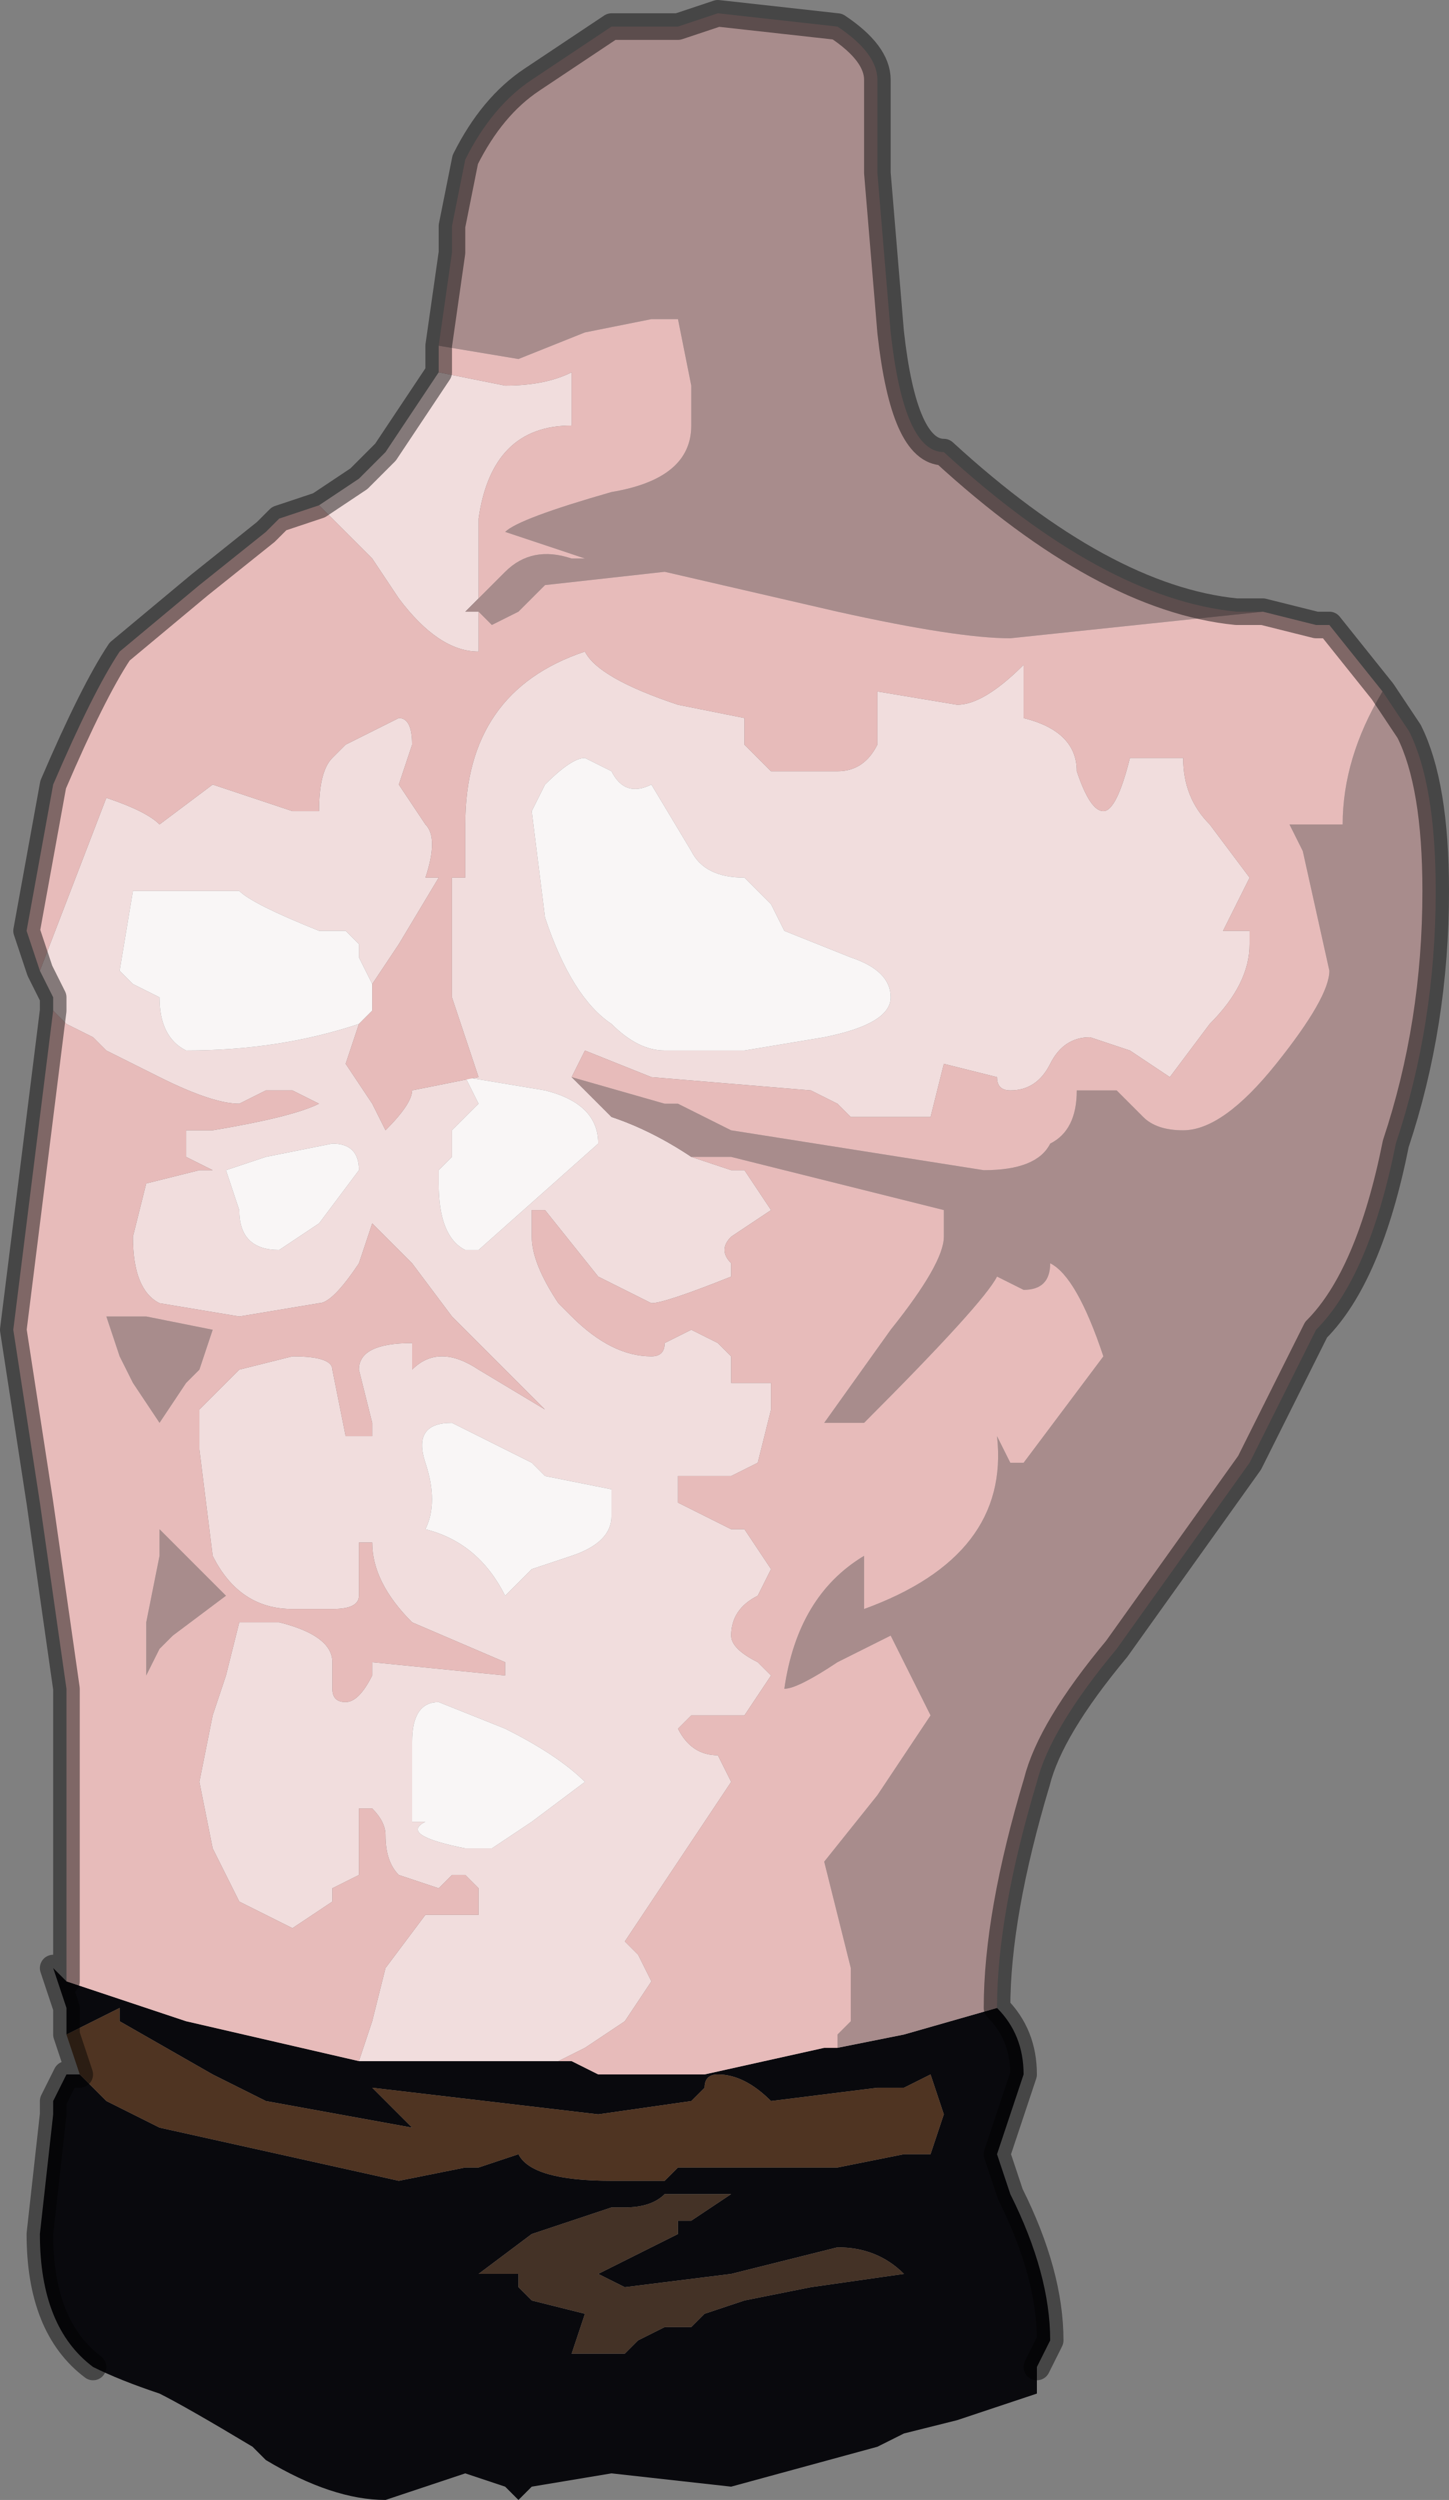 <?xml version="1.0" encoding="UTF-8" standalone="no"?>
<svg xmlns:xlink="http://www.w3.org/1999/xlink" height="9.4px" width="5.45px" xmlns="http://www.w3.org/2000/svg">
  <rect width="100%" height="100%" fill="#808080" stroke="none"/>
  <g transform="matrix(1.0, 0.0, 0.0, 1.0, 2.25, 6.4)">
    <path d="M1.5 1.15 Q1.6 1.25 1.6 1.4 L1.5 1.7 1.55 1.85 Q1.7 2.15 1.7 2.4 L1.65 2.5 1.65 2.6 1.35 2.7 1.15 2.75 1.05 2.8 0.5 2.95 0.05 2.9 -0.25 2.95 -0.3 3.0 -0.35 2.95 -0.5 2.9 -0.65 2.95 -0.8 3.0 Q-1.0 3.0 -1.25 2.85 L-1.3 2.8 Q-1.55 2.65 -1.65 2.6 L-1.65 2.6 Q-1.8 2.55 -1.9 2.5 -2.1 2.35 -2.1 2.0 L-2.05 1.55 -2.05 1.5 -2.0 1.4 -2.0 1.4 -1.95 1.4 -1.95 1.4 -1.85 1.5 -1.65 1.6 -0.75 1.8 -0.5 1.75 -0.45 1.75 -0.3 1.7 Q-0.25 1.8 0.05 1.8 L0.2 1.8 0.25 1.8 0.3 1.75 0.9 1.75 1.15 1.7 1.25 1.7 1.3 1.55 1.25 1.4 1.15 1.45 1.05 1.45 0.65 1.5 Q0.55 1.4 0.45 1.4 0.4 1.4 0.4 1.45 L0.35 1.5 0.0 1.55 -0.85 1.45 -0.9 1.4 -0.9 1.4 -0.85 1.45 -0.8 1.5 -0.7 1.6 -1.25 1.5 Q-1.35 1.45 -1.45 1.4 L-1.8 1.2 -1.8 1.15 -1.9 1.2 -2.0 1.25 -2.0 1.25 -2.0 1.15 -2.05 1.0 -2.0 1.05 -2.0 1.05 -1.55 1.2 -0.9 1.35 -0.45 1.35 -0.15 1.35 -0.1 1.35 0.0 1.4 0.1 1.4 0.4 1.4 0.85 1.3 0.9 1.3 1.15 1.25 1.5 1.15 M1.15 2.15 Q1.05 2.05 0.9 2.05 L0.5 2.15 0.1 2.2 0.0 2.15 0.3 2.0 0.3 1.95 0.35 1.95 0.5 1.85 0.25 1.85 Q0.2 1.9 0.1 1.9 L0.05 1.9 -0.25 2.0 -0.45 2.15 -0.45 2.15 -0.3 2.15 -0.3 2.2 -0.25 2.25 -0.05 2.3 -0.1 2.45 0.1 2.45 0.15 2.4 0.25 2.35 0.35 2.35 0.4 2.3 0.55 2.25 0.8 2.2 1.15 2.15 M-1.95 1.4 L-1.95 1.4 M0.7 2.75 L0.8 2.75 0.7 2.75" fill="#09090d" fill-rule="evenodd" stroke="none"/>
    <path d="M1.15 2.15 L0.8 2.2 0.55 2.25 0.4 2.3 0.35 2.35 0.25 2.35 0.15 2.4 0.1 2.45 -0.1 2.45 -0.05 2.3 -0.25 2.25 -0.3 2.2 -0.3 2.15 -0.45 2.15 -0.45 2.15 -0.25 2.0 0.05 1.9 0.1 1.9 Q0.2 1.9 0.25 1.85 L0.5 1.85 0.35 1.95 0.3 1.95 0.3 2.0 0.0 2.15 0.1 2.2 0.5 2.15 0.9 2.05 Q1.05 2.05 1.15 2.15" fill="#443226" fill-rule="evenodd" stroke="none"/>
    <path d="M-1.95 1.4 L-1.95 1.4 -2.0 1.25 -2.0 1.25 -1.9 1.2 -1.8 1.15 -1.8 1.2 -1.45 1.4 Q-1.35 1.45 -1.25 1.5 L-0.7 1.6 -0.8 1.5 -0.85 1.45 -0.9 1.4 -0.9 1.4 -0.85 1.45 0.0 1.55 0.35 1.5 0.4 1.45 Q0.4 1.4 0.45 1.4 0.55 1.4 0.65 1.5 L1.05 1.45 1.15 1.45 1.25 1.4 1.3 1.55 1.25 1.7 1.15 1.7 0.9 1.75 0.3 1.75 0.25 1.8 0.2 1.8 0.05 1.8 Q-0.25 1.8 -0.3 1.7 L-0.45 1.75 -0.5 1.75 -0.75 1.8 -1.65 1.6 -1.85 1.5 -1.95 1.4 -1.95 1.4 -1.95 1.4" fill="#4f3422" fill-rule="evenodd" stroke="none"/>
    <path d="M-0.45 -4.15 L-0.5 -4.1 -0.45 -4.1 -0.45 -3.95 Q-0.6 -3.95 -0.75 -4.15 L-0.85 -4.3 -1.05 -4.5 -0.9 -4.6 -0.85 -4.65 -0.8 -4.7 -0.6 -5.0 -0.6 -5.0 -0.35 -4.95 Q-0.2 -4.95 -0.1 -5.0 L-0.1 -4.8 Q-0.4 -4.8 -0.45 -4.45 L-0.45 -4.15 M-2.05 -2.6 L-2.05 -2.65 -2.1 -2.75 -1.85 -3.4 Q-1.7 -3.35 -1.65 -3.3 L-1.45 -3.45 -1.15 -3.35 -1.05 -3.35 Q-1.05 -3.5 -1.0 -3.55 L-0.95 -3.6 -0.75 -3.7 Q-0.7 -3.7 -0.7 -3.6 L-0.75 -3.45 -0.65 -3.3 Q-0.6 -3.25 -0.65 -3.1 L-0.6 -3.1 -0.75 -2.85 -0.85 -2.7 -0.85 -2.65 -0.85 -2.7 -0.9 -2.8 -0.9 -2.85 -0.95 -2.9 -1.05 -2.9 Q-1.3 -3.0 -1.35 -3.05 L-1.55 -3.05 -1.75 -3.05 -1.8 -2.75 -1.75 -2.7 -1.65 -2.65 Q-1.65 -2.5 -1.55 -2.45 L-1.55 -2.45 Q-1.2 -2.45 -0.9 -2.55 L-0.95 -2.4 -0.85 -2.25 -0.8 -2.15 Q-0.7 -2.25 -0.7 -2.3 L-0.45 -2.35 -0.55 -2.65 -0.55 -3.1 -0.5 -3.1 -0.5 -3.3 Q-0.5 -3.8 -0.05 -3.95 0.0 -3.85 0.3 -3.75 L0.55 -3.7 0.55 -3.6 0.65 -3.5 0.9 -3.5 Q1.0 -3.5 1.05 -3.6 L1.05 -3.8 1.35 -3.75 Q1.45 -3.75 1.6 -3.9 L1.6 -3.7 Q1.8 -3.65 1.8 -3.5 1.85 -3.35 1.9 -3.35 1.95 -3.35 2.0 -3.55 L2.2 -3.55 Q2.2 -3.4 2.3 -3.3 L2.45 -3.1 2.35 -2.9 2.45 -2.9 2.45 -2.85 Q2.45 -2.7 2.3 -2.55 L2.15 -2.35 2.0 -2.45 1.85 -2.5 Q1.75 -2.5 1.7 -2.4 1.65 -2.3 1.55 -2.3 1.5 -2.3 1.5 -2.35 L1.3 -2.4 1.25 -2.2 1.05 -2.2 0.95 -2.2 0.9 -2.25 0.8 -2.3 0.2 -2.35 -0.05 -2.45 -0.1 -2.35 -0.15 -2.4 0.0 -2.25 0.05 -2.2 Q0.2 -2.15 0.35 -2.05 L0.5 -2.0 0.55 -2.0 0.65 -1.85 0.5 -1.75 Q0.45 -1.7 0.5 -1.65 L0.5 -1.6 Q0.25 -1.5 0.2 -1.5 L0.0 -1.6 -0.2 -1.85 -0.25 -1.85 -0.25 -1.75 Q-0.25 -1.65 -0.15 -1.5 L-0.1 -1.45 Q0.05 -1.3 0.2 -1.3 0.25 -1.3 0.25 -1.35 L0.35 -1.4 0.45 -1.35 0.5 -1.3 0.5 -1.2 0.65 -1.2 0.65 -1.1 0.6 -0.9 0.5 -0.85 0.3 -0.85 0.3 -0.75 0.5 -0.65 0.55 -0.65 0.65 -0.5 0.6 -0.4 Q0.5 -0.35 0.5 -0.25 0.5 -0.2 0.6 -0.15 L0.65 -0.1 0.55 0.05 0.35 0.05 0.3 0.1 Q0.35 0.2 0.45 0.2 L0.5 0.3 0.3 0.6 0.1 0.9 0.15 0.95 0.2 1.05 0.1 1.2 -0.05 1.3 -0.15 1.35 -0.45 1.35 -0.9 1.35 -0.85 1.2 -0.85 1.2 -0.8 1.0 -0.65 0.8 -0.6 0.8 -0.45 0.8 -0.45 0.7 -0.5 0.65 -0.55 0.65 -0.6 0.7 -0.75 0.65 Q-0.8 0.6 -0.8 0.5 -0.8 0.45 -0.85 0.4 L-0.9 0.4 -0.9 0.5 -0.9 0.65 -1.0 0.7 -1.0 0.75 -1.15 0.85 -1.35 0.75 -1.45 0.55 -1.5 0.3 -1.45 0.05 -1.4 -0.1 -1.35 -0.3 -1.35 -0.3 -1.2 -0.3 Q-1.0 -0.25 -1.0 -0.15 L-1.0 -0.05 Q-1.0 0.0 -0.95 0.0 -0.9 0.0 -0.85 -0.1 L-0.85 -0.15 -0.35 -0.1 -0.35 -0.15 -0.7 -0.3 Q-0.85 -0.45 -0.85 -0.6 L-0.9 -0.6 -0.9 -0.4 Q-0.9 -0.35 -1.0 -0.35 L-1.05 -0.35 -1.15 -0.35 Q-1.35 -0.35 -1.45 -0.55 L-1.5 -0.95 -1.5 -1.1 -1.4 -1.2 -1.35 -1.25 -1.15 -1.3 Q-1.0 -1.3 -1.0 -1.25 L-0.95 -1.0 -0.9 -1.0 -0.85 -1.0 -0.85 -1.05 -0.9 -1.25 Q-0.9 -1.35 -0.7 -1.35 L-0.7 -1.25 Q-0.6 -1.35 -0.45 -1.25 L-0.45 -1.25 -0.2 -1.1 -0.4 -1.3 -0.45 -1.35 -0.55 -1.45 -0.7 -1.65 -0.85 -1.8 -0.9 -1.65 Q-1.0 -1.5 -1.05 -1.5 L-1.35 -1.45 -1.65 -1.5 Q-1.75 -1.55 -1.75 -1.75 L-1.7 -1.95 -1.5 -2.0 -1.45 -2.0 -1.55 -2.05 Q-1.55 -2.1 -1.55 -2.15 L-1.45 -2.15 Q-1.15 -2.2 -1.05 -2.25 L-1.15 -2.3 -1.25 -2.3 -1.35 -2.25 Q-1.45 -2.25 -1.65 -2.35 L-1.85 -2.45 -1.9 -2.5 -2.0 -2.55 -2.05 -2.6 M0.2 -3.45 Q0.1 -3.4 0.05 -3.5 L-0.05 -3.55 Q-0.1 -3.55 -0.2 -3.45 L-0.25 -3.35 -0.2 -2.95 Q-0.1 -2.65 0.05 -2.55 0.15 -2.45 0.25 -2.45 L0.55 -2.45 0.85 -2.5 0.85 -2.5 Q1.1 -2.55 1.1 -2.65 1.1 -2.75 0.95 -2.8 L0.7 -2.9 0.65 -3.0 0.55 -3.1 Q0.4 -3.1 0.35 -3.2 L0.2 -3.45 M0.05 -0.7 L0.05 -0.8 -0.2 -0.85 -0.25 -0.9 Q-0.35 -0.95 -0.45 -1.0 L-0.55 -1.05 Q-0.7 -1.05 -0.65 -0.9 -0.6 -0.75 -0.65 -0.65 -0.45 -0.6 -0.35 -0.4 L-0.3 -0.45 -0.25 -0.5 -0.1 -0.55 Q0.05 -0.6 0.05 -0.7 M-0.9 -2.0 Q-0.9 -2.1 -1.0 -2.1 L-1.25 -2.05 -1.4 -2.0 -1.35 -1.85 Q-1.35 -1.7 -1.2 -1.7 L-1.05 -1.8 -0.9 -2.0 M-0.55 -2.15 L-0.55 -2.05 -0.6 -2.0 -0.6 -1.95 Q-0.6 -1.75 -0.5 -1.7 L-0.45 -1.7 0.0 -2.1 Q0.0 -2.25 -0.2 -2.3 L-0.5 -2.35 -0.45 -2.25 -0.55 -2.15 M-0.05 0.3 Q-0.15 0.2 -0.35 0.1 L-0.6 0.0 Q-0.7 0.0 -0.7 0.15 L-0.7 0.45 -0.65 0.45 -0.65 0.45 Q-0.75 0.5 -0.5 0.55 L-0.4 0.55 -0.25 0.45 -0.05 0.3" fill="#f1dddd" fill-rule="evenodd" stroke="none"/>
    <path d="M-0.9 -2.55 Q-1.2 -2.45 -1.55 -2.45 L-1.55 -2.45 Q-1.65 -2.5 -1.65 -2.65 L-1.75 -2.7 -1.8 -2.75 -1.75 -3.05 -1.55 -3.05 -1.35 -3.05 Q-1.3 -3.0 -1.05 -2.9 L-0.95 -2.9 -0.9 -2.85 -0.9 -2.8 -0.85 -2.7 -0.85 -2.65 -0.85 -2.6 -0.9 -2.55 M0.2 -3.45 L0.35 -3.2 Q0.4 -3.1 0.55 -3.1 L0.65 -3.0 0.7 -2.9 0.95 -2.8 Q1.1 -2.75 1.1 -2.65 1.1 -2.55 0.85 -2.5 L0.85 -2.5 0.55 -2.45 0.25 -2.45 Q0.15 -2.45 0.05 -2.55 -0.1 -2.65 -0.2 -2.95 L-0.25 -3.35 -0.2 -3.45 Q-0.1 -3.55 -0.05 -3.55 L0.05 -3.5 Q0.1 -3.4 0.2 -3.45 M0.05 -0.7 Q0.05 -0.6 -0.1 -0.55 L-0.25 -0.5 -0.3 -0.45 -0.35 -0.4 Q-0.45 -0.6 -0.65 -0.65 -0.6 -0.75 -0.65 -0.9 -0.7 -1.05 -0.55 -1.05 L-0.45 -1.0 Q-0.35 -0.95 -0.25 -0.9 L-0.2 -0.85 0.05 -0.8 0.05 -0.7 M-0.55 -2.15 L-0.45 -2.25 -0.5 -2.35 -0.2 -2.3 Q0.0 -2.25 0.0 -2.1 L-0.45 -1.7 -0.5 -1.7 Q-0.6 -1.75 -0.6 -1.95 L-0.6 -2.0 -0.55 -2.05 -0.55 -2.15 M-0.9 -2.0 L-1.05 -1.8 -1.2 -1.7 Q-1.35 -1.7 -1.35 -1.85 L-1.4 -2.0 -1.25 -2.05 -1.0 -2.1 Q-0.9 -2.1 -0.9 -2.0 M-0.05 0.3 L-0.25 0.45 -0.4 0.55 -0.5 0.55 Q-0.75 0.5 -0.65 0.45 L-0.65 0.45 -0.7 0.45 -0.7 0.15 Q-0.7 0.0 -0.6 0.0 L-0.35 0.1 Q-0.15 0.2 -0.05 0.3" fill="#f9f6f6" fill-rule="evenodd" stroke="none"/>
    <path d="M-0.45 -4.15 L-0.35 -4.25 -0.35 -4.25 Q-0.25 -4.35 -0.1 -4.3 L-0.05 -4.3 -0.35 -4.4 Q-0.3 -4.45 0.05 -4.55 0.35 -4.6 0.35 -4.8 L0.35 -4.95 0.3 -5.2 0.2 -5.2 -0.05 -5.15 -0.3 -5.05 -0.6 -5.1 -0.6 -5.1 -0.55 -5.45 -0.55 -5.55 -0.5 -5.8 Q-0.4 -6.0 -0.25 -6.1 L-0.1 -6.2 0.05 -6.3 0.3 -6.3 0.45 -6.35 0.9 -6.3 Q1.05 -6.2 1.05 -6.1 L1.05 -5.75 1.1 -5.15 Q1.15 -4.7 1.3 -4.7 1.9 -4.15 2.4 -4.1 L2.5 -4.1 1.55 -4.0 Q1.35 -4.0 0.9 -4.1 L0.25 -4.25 -0.2 -4.2 -0.3 -4.1 -0.4 -4.05 -0.45 -4.1 -0.5 -4.1 -0.45 -4.15 M2.95 -3.8 L3.05 -3.65 Q3.15 -3.45 3.15 -3.05 3.15 -2.55 3.0 -2.1 2.9 -1.6 2.7 -1.4 L2.55 -1.1 2.45 -0.9 2.2 -0.55 1.95 -0.2 Q1.7 0.1 1.65 0.3 1.5 0.8 1.5 1.15 L1.15 1.25 0.9 1.3 0.9 1.25 0.95 1.2 0.95 1.0 0.9 0.8 0.85 0.6 1.05 0.35 1.25 0.05 1.1 -0.25 0.9 -0.15 Q0.75 -0.05 0.7 -0.05 0.75 -0.4 1.0 -0.55 L1.0 -0.35 Q1.55 -0.55 1.5 -1.0 L1.55 -0.9 1.6 -0.9 1.75 -1.1 1.9 -1.3 Q1.8 -1.6 1.7 -1.65 1.7 -1.55 1.6 -1.55 L1.5 -1.6 Q1.45 -1.5 1.0 -1.05 L0.85 -1.05 1.1 -1.4 Q1.3 -1.65 1.3 -1.75 L1.3 -1.85 0.5 -2.05 0.4 -2.05 0.35 -2.05 Q0.2 -2.15 0.05 -2.2 L0.0 -2.25 -0.15 -2.4 -0.1 -2.35 0.25 -2.25 0.3 -2.25 0.5 -2.15 1.45 -2.0 Q1.65 -2.0 1.7 -2.1 1.8 -2.15 1.8 -2.3 L1.95 -2.3 1.95 -2.3 2.05 -2.2 Q2.1 -2.15 2.2 -2.15 2.35 -2.15 2.55 -2.4 2.75 -2.65 2.75 -2.75 L2.65 -3.2 2.6 -3.3 2.8 -3.3 Q2.8 -3.55 2.95 -3.8 M-1.85 -1.45 L-1.7 -1.45 -1.45 -1.4 -1.5 -1.25 -1.55 -1.2 -1.65 -1.05 -1.75 -1.2 -1.8 -1.3 -1.85 -1.45 M-1.65 -0.65 L-1.4 -0.4 -1.6 -0.25 -1.65 -0.2 -1.7 -0.1 -1.7 -0.3 -1.65 -0.55 -1.65 -0.65" fill="#a88c8c" fill-rule="evenodd" stroke="none"/>
    <path d="M-0.6 -5.1 L-0.6 -5.1 -0.3 -5.05 -0.05 -5.15 0.2 -5.2 0.3 -5.2 0.35 -4.95 0.35 -4.8 Q0.35 -4.6 0.05 -4.55 -0.3 -4.45 -0.35 -4.4 L-0.05 -4.3 -0.1 -4.3 Q-0.25 -4.35 -0.35 -4.25 L-0.35 -4.25 -0.45 -4.15 -0.45 -4.45 Q-0.4 -4.8 -0.1 -4.8 L-0.1 -5.0 Q-0.2 -4.95 -0.35 -4.95 L-0.6 -5.0 -0.6 -5.1 M-0.45 -4.1 L-0.4 -4.05 -0.3 -4.1 -0.2 -4.2 0.25 -4.25 0.9 -4.1 Q1.35 -4.0 1.55 -4.0 L2.5 -4.1 2.7 -4.05 2.75 -4.05 2.95 -3.8 Q2.8 -3.55 2.8 -3.3 L2.6 -3.3 2.65 -3.2 2.75 -2.75 Q2.75 -2.65 2.55 -2.4 2.35 -2.15 2.2 -2.15 2.1 -2.15 2.05 -2.2 L1.95 -2.3 1.95 -2.3 1.8 -2.3 Q1.8 -2.15 1.7 -2.1 1.65 -2.0 1.45 -2.0 L0.5 -2.15 0.3 -2.25 0.25 -2.25 -0.1 -2.35 -0.05 -2.45 0.2 -2.35 0.8 -2.3 0.9 -2.25 0.95 -2.2 1.05 -2.2 1.25 -2.2 1.3 -2.4 1.5 -2.35 Q1.5 -2.3 1.55 -2.3 1.65 -2.3 1.7 -2.4 1.75 -2.5 1.85 -2.5 L2.0 -2.45 2.15 -2.35 2.3 -2.55 Q2.45 -2.7 2.45 -2.85 L2.45 -2.9 2.35 -2.9 2.45 -3.1 2.3 -3.3 Q2.2 -3.4 2.2 -3.55 L2.0 -3.55 Q1.95 -3.35 1.9 -3.35 1.85 -3.35 1.8 -3.5 1.8 -3.65 1.6 -3.7 L1.6 -3.9 Q1.45 -3.75 1.35 -3.75 L1.05 -3.8 1.05 -3.6 Q1.0 -3.5 0.9 -3.5 L0.65 -3.5 0.55 -3.6 0.55 -3.7 0.3 -3.75 Q0.0 -3.85 -0.05 -3.95 -0.5 -3.8 -0.5 -3.3 L-0.5 -3.1 -0.55 -3.1 -0.55 -2.65 -0.45 -2.35 -0.7 -2.3 Q-0.7 -2.25 -0.8 -2.15 L-0.85 -2.25 -0.95 -2.4 -0.9 -2.55 -0.85 -2.6 -0.85 -2.65 -0.85 -2.7 -0.75 -2.85 -0.6 -3.1 -0.65 -3.1 Q-0.6 -3.25 -0.65 -3.3 L-0.75 -3.45 -0.7 -3.6 Q-0.7 -3.7 -0.75 -3.7 L-0.95 -3.6 -1.0 -3.55 Q-1.05 -3.5 -1.05 -3.35 L-1.15 -3.35 -1.45 -3.45 -1.65 -3.3 Q-1.7 -3.35 -1.85 -3.4 L-2.1 -2.75 -2.15 -2.9 -2.05 -3.45 Q-1.9 -3.8 -1.8 -3.95 L-1.5 -4.2 -1.25 -4.4 -1.2 -4.45 -1.05 -4.5 -0.85 -4.3 -0.75 -4.15 Q-0.6 -3.95 -0.45 -3.95 L-0.45 -4.1 M-2.0 1.05 L-2.0 -0.05 -2.1 -0.75 -2.2 -1.4 -2.05 -2.6 -2.0 -2.55 -1.9 -2.5 -1.85 -2.45 -1.65 -2.35 Q-1.45 -2.25 -1.35 -2.25 L-1.25 -2.3 -1.15 -2.3 -1.05 -2.25 Q-1.15 -2.2 -1.45 -2.15 L-1.55 -2.15 Q-1.55 -2.1 -1.55 -2.05 L-1.45 -2.0 -1.5 -2.0 -1.7 -1.95 -1.75 -1.75 Q-1.75 -1.55 -1.65 -1.5 L-1.35 -1.45 -1.05 -1.5 Q-1.0 -1.5 -0.9 -1.65 L-0.85 -1.8 -0.7 -1.65 -0.55 -1.45 -0.45 -1.35 -0.4 -1.3 -0.2 -1.1 -0.45 -1.25 -0.45 -1.25 Q-0.6 -1.35 -0.7 -1.25 L-0.7 -1.35 Q-0.9 -1.35 -0.9 -1.25 L-0.85 -1.05 -0.85 -1.0 -0.9 -1.0 -0.95 -1.0 -1.0 -1.25 Q-1.0 -1.3 -1.15 -1.3 L-1.35 -1.25 -1.4 -1.2 -1.5 -1.1 -1.5 -0.95 -1.45 -0.55 Q-1.35 -0.35 -1.15 -0.35 L-1.05 -0.35 -1.0 -0.35 Q-0.9 -0.35 -0.9 -0.4 L-0.9 -0.6 -0.85 -0.6 Q-0.85 -0.45 -0.7 -0.3 L-0.35 -0.15 -0.35 -0.1 -0.85 -0.15 -0.85 -0.1 Q-0.9 0.0 -0.95 0.0 -1.0 0.0 -1.0 -0.05 L-1.0 -0.15 Q-1.0 -0.25 -1.2 -0.3 L-1.35 -0.3 -1.35 -0.3 -1.4 -0.1 -1.45 0.05 -1.5 0.3 -1.45 0.55 -1.35 0.75 -1.15 0.85 -1.0 0.75 -1.0 0.7 -0.9 0.65 -0.9 0.5 -0.9 0.4 -0.85 0.4 Q-0.8 0.45 -0.8 0.5 -0.8 0.6 -0.75 0.65 L-0.6 0.7 -0.55 0.65 -0.5 0.65 -0.45 0.7 -0.45 0.8 -0.6 0.8 -0.65 0.8 -0.8 1.0 -0.85 1.2 -0.85 1.2 -0.9 1.35 -1.55 1.2 -2.0 1.05 -2.0 1.05 M0.35 -2.05 L0.4 -2.05 0.5 -2.05 1.3 -1.85 1.3 -1.75 Q1.3 -1.65 1.1 -1.4 L0.85 -1.05 1.0 -1.05 Q1.45 -1.5 1.5 -1.6 L1.6 -1.55 Q1.7 -1.55 1.7 -1.65 1.8 -1.6 1.9 -1.3 L1.75 -1.1 1.6 -0.9 1.55 -0.9 1.5 -1.0 Q1.55 -0.55 1.0 -0.35 L1.0 -0.55 Q0.75 -0.4 0.7 -0.05 0.75 -0.05 0.9 -0.15 L1.1 -0.25 1.25 0.05 1.05 0.35 0.85 0.6 0.9 0.8 0.95 1.0 0.95 1.2 0.9 1.25 0.9 1.3 0.85 1.3 0.4 1.4 0.1 1.4 0.0 1.4 -0.1 1.35 -0.15 1.35 -0.05 1.3 0.1 1.2 0.2 1.05 0.15 0.95 0.1 0.9 0.3 0.6 0.5 0.3 0.45 0.2 Q0.35 0.2 0.3 0.1 L0.35 0.05 0.55 0.05 0.65 -0.1 0.6 -0.15 Q0.5 -0.2 0.5 -0.25 0.5 -0.35 0.6 -0.4 L0.65 -0.5 0.55 -0.65 0.5 -0.65 0.3 -0.75 0.3 -0.85 0.5 -0.85 0.6 -0.9 0.65 -1.1 0.65 -1.2 0.5 -1.2 0.5 -1.3 0.45 -1.35 0.35 -1.4 0.25 -1.35 Q0.25 -1.3 0.2 -1.3 0.05 -1.3 -0.1 -1.45 L-0.15 -1.5 Q-0.25 -1.65 -0.25 -1.75 L-0.25 -1.85 -0.2 -1.85 0.0 -1.6 0.2 -1.5 Q0.25 -1.5 0.5 -1.6 L0.5 -1.65 Q0.45 -1.7 0.5 -1.75 L0.65 -1.85 0.55 -2.0 0.5 -2.0 0.35 -2.05 M-1.65 -0.65 L-1.65 -0.55 -1.7 -0.3 -1.7 -0.1 -1.65 -0.2 -1.6 -0.25 -1.4 -0.4 -1.65 -0.65 M-1.85 -1.45 L-1.8 -1.3 -1.75 -1.2 -1.65 -1.05 -1.55 -1.2 -1.5 -1.25 -1.45 -1.4 -1.7 -1.45 -1.85 -1.45" fill="#e7bbba" fill-rule="evenodd" stroke="none"/>
    <path d="M2.5 -4.1 L2.4 -4.1 Q1.9 -4.15 1.3 -4.7 1.15 -4.7 1.1 -5.15 L1.05 -5.75 1.05 -6.1 Q1.05 -6.2 0.9 -6.3 L0.45 -6.35 0.3 -6.3 0.05 -6.3 -0.1 -6.2 -0.25 -6.1 Q-0.4 -6.0 -0.5 -5.8 L-0.55 -5.55 -0.55 -5.45 -0.6 -5.1 -0.6 -5.0 -0.6 -5.0 -0.8 -4.7 -0.85 -4.65 -0.9 -4.6 -1.05 -4.5 -1.2 -4.45 -1.25 -4.4 -1.5 -4.2 -1.8 -3.95 Q-1.9 -3.8 -2.05 -3.45 L-2.15 -2.9 -2.1 -2.75 -2.05 -2.65 -2.05 -2.6 -2.2 -1.4 -2.1 -0.75 -2.0 -0.05 -2.0 1.05 -2.05 1.0 -2.0 1.15 -2.0 1.25 -1.95 1.4 -1.95 1.4 -1.95 1.4 -1.95 1.4 -2.0 1.4 -2.0 1.4 -2.05 1.5 -2.05 1.55 -2.1 2.0 Q-2.1 2.35 -1.9 2.5 M2.5 -4.1 L2.7 -4.05 2.75 -4.05 2.95 -3.8 3.05 -3.65 Q3.15 -3.45 3.15 -3.05 3.15 -2.55 3.0 -2.1 2.9 -1.6 2.7 -1.4 L2.55 -1.1 2.45 -0.9 2.2 -0.55 1.95 -0.2 Q1.7 0.1 1.65 0.3 1.5 0.8 1.5 1.15 1.6 1.25 1.6 1.4 L1.5 1.7 1.55 1.85 Q1.7 2.15 1.7 2.4 L1.65 2.5" fill="none" stroke="#000000" stroke-linecap="round" stroke-linejoin="round" stroke-opacity="0.451" stroke-width="0.1"/>
  </g>
</svg>
